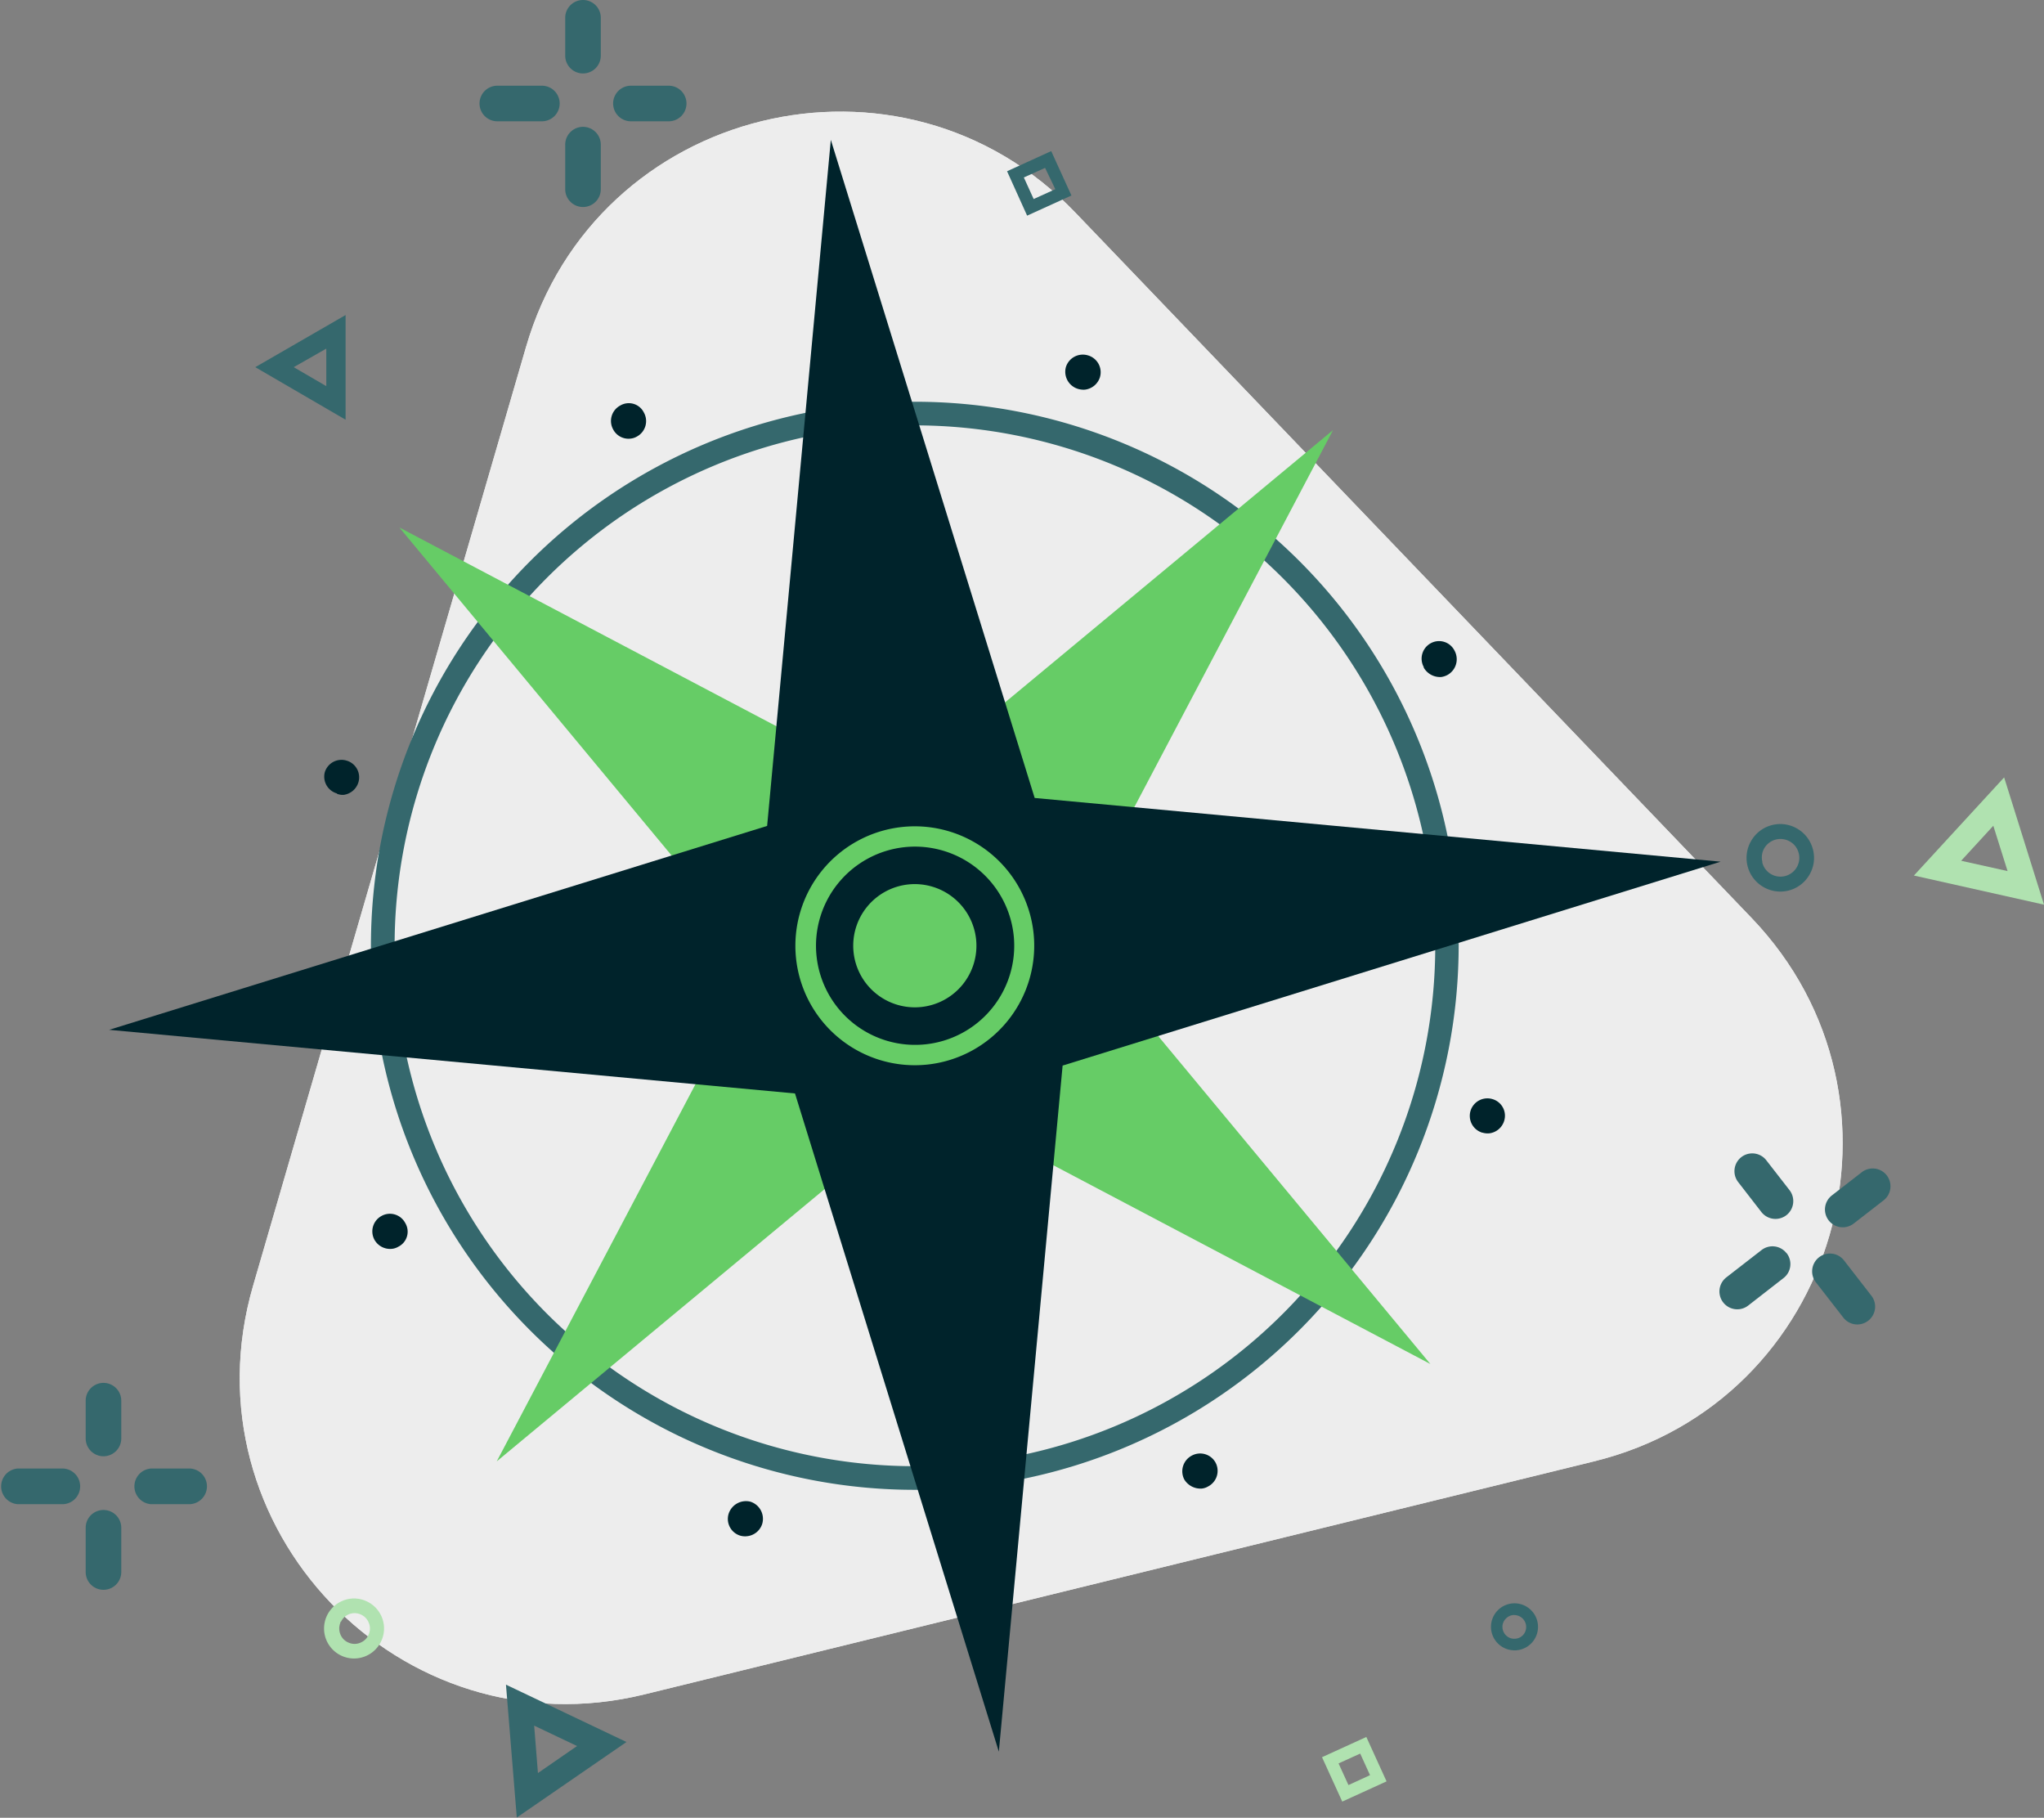<svg xmlns="http://www.w3.org/2000/svg" viewBox="0 0 243.56 216.55"><rect x="0" y="0" width="243.56" height="216.55" fill="#808080" stroke="none"/><defs><style>.a{fill:#ededed;}.b{fill:#35686d;}.c{fill:#b0e2b0;}.d{fill:#00232b;}.e{fill:#6c6;}</style></defs><path class="a" d="M62.67,41.37,30.16,153.16C21.79,181.93,47.71,209,76.82,201.84L189.89,174.1C219,167,229.45,131,208.71,109.35l-80.55-84C107.42,3.66,71,12.59,62.67,41.37Z"/><path class="a" d="M62.67,41.37,30.16,153.16C21.79,181.93,47.71,209,76.82,201.84L189.89,174.1C219,167,229.45,131,208.71,109.35l-80.55-84C107.42,3.66,71,12.59,62.67,41.37Z"/><path class="b" d="M180.47,196.6a2.8,2.8,0,1,1,1.88-4.87,2.8,2.8,0,0,1-1.74,4.87Zm0-4.21h-.07a1.41,1.41,0,0,0-1,.47,1.37,1.37,0,0,0-.37,1,1.41,1.41,0,0,0,.47,1,1.36,1.36,0,0,0,1,.36,1.4,1.4,0,0,0,1-.46h0a1.42,1.42,0,0,0-1.05-2.36Z"/><path class="c" d="M159.94,214.62l-2.41-5.29,5.28-2.41,2.41,5.29Zm-.44-4.55,1.18,2.58,2.57-1.18-1.17-2.57Z"/><path class="c" d="M45.41,195.53a3.54,3.54,0,0,1-1.86,1.77,3.57,3.57,0,1,1-2.73-6.6,3.5,3.5,0,0,1,2.73,0,3.56,3.56,0,0,1,1.94,4.66C45.46,195.42,45.44,195.48,45.41,195.53Zm-4.85-2.31a.36.36,0,0,0,0,.09,1.83,1.83,0,0,0,0,1.38,1.76,1.76,0,0,0,1,1,1.74,1.74,0,0,0,1.38,0,1.77,1.77,0,0,0,1-1,1.74,1.74,0,0,0,0-1.38h0a1.78,1.78,0,0,0-1-1,1.79,1.79,0,0,0-2.31.89Z"/><path class="b" d="M74.65,207.52l-13.07,9-1.29-15.83Zm-10.55,3.7L68.76,208l-5.11-2.43Z"/><path class="b" d="M41.18,50,30.42,43.74l10.76-6.21ZM35,43.74,38.88,46V41.53Z"/><path class="b" d="M122.39,25.69,120,20.4,125.26,18l2.41,5.29ZM122,21.14l1.17,2.57,2.58-1.17L124.53,20Z"/><path class="b" d="M81.8,12.33a2.12,2.12,0,0,1-2.12,2.12h-4.5a2.12,2.12,0,1,1,0-4.24h4.5A2.12,2.12,0,0,1,81.8,12.33Zm-15.11,0a2.12,2.12,0,0,1-2.12,2.12H59.26a2.12,2.12,0,1,1,0-4.24h5.31A2.12,2.12,0,0,1,66.69,12.33Z"/><path class="b" d="M69.47,24.66a2.12,2.12,0,0,1-2.12-2.13v-5.3a2.12,2.12,0,0,1,4.24,0v5.3A2.12,2.12,0,0,1,69.47,24.66Zm0-15.91a2.12,2.12,0,0,1-2.12-2.13V2.12a2.12,2.12,0,0,1,4.24,0v4.5A2.12,2.12,0,0,1,69.47,8.75Z"/><path class="b" d="M24.66,177.06a2.13,2.13,0,0,1-2.13,2.13H18a2.13,2.13,0,0,1,0-4.25h4.5A2.12,2.12,0,0,1,24.66,177.06Zm-15.11,0a2.12,2.12,0,0,1-2.12,2.13H2.12a2.13,2.13,0,0,1,0-4.25H7.43A2.12,2.12,0,0,1,9.55,177.06Z"/><path class="b" d="M12.33,189.39a2.12,2.12,0,0,1-2.12-2.12V182a2.12,2.12,0,1,1,4.24,0v5.3A2.12,2.12,0,0,1,12.33,189.39Zm0-15.91a2.12,2.12,0,0,1-2.12-2.12v-4.5a2.12,2.12,0,0,1,4.24,0v4.5A2.12,2.12,0,0,1,12.33,173.48Z"/><path class="b" d="M224.81,140a2.13,2.13,0,0,1-.37,3l-3.56,2.76a2.12,2.12,0,0,1-2.6-3.35l3.56-2.76A2.12,2.12,0,0,1,224.81,140Zm-11.93,9.27a2.11,2.11,0,0,1-.38,3l-4.19,3.26a2.12,2.12,0,0,1-2.6-3.36l4.19-3.25A2.12,2.12,0,0,1,212.88,149.29Z"/><path class="b" d="M222.63,157.32a2.11,2.11,0,0,1-3-.38l-3.25-4.18a2.12,2.12,0,1,1,3.35-2.61l3.25,4.19A2.12,2.12,0,0,1,222.63,157.32Zm-9.75-12.57a2.13,2.13,0,0,1-3-.37l-2.76-3.56a2.12,2.12,0,1,1,3.35-2.6l2.76,3.55A2.13,2.13,0,0,1,212.88,144.75Z"/><path class="b" d="M216.06,101.33a3.92,3.92,0,0,1-.43,2.84,4,4,0,0,1-5.48,1.51,4,4,0,0,1-1.5-5.48,4,4,0,0,1,5.48-1.5,4,4,0,0,1,1.88,2.43A1.17,1.17,0,0,1,216.06,101.33ZM210,102.67a.35.35,0,0,0,0,.11,2.21,2.21,0,0,0,1.05,1.36,2.25,2.25,0,0,0,3.06-.84,2.22,2.22,0,0,0,.21-1.71,2.19,2.19,0,0,0-1.05-1.35,2.24,2.24,0,0,0-3.06.84A2.21,2.21,0,0,0,210,102.67Z"/><path class="c" d="M243.56,107.77l-15.5-3.47,10.75-11.69Zm-9.87-5.23,5.53,1.23-1.7-5.4Z"/><path class="b" d="M115.73,177.13a64.81,64.81,0,1,1,57.74-71.19A64.89,64.89,0,0,1,115.73,177.13ZM102.58,51a62,62,0,1,0,68.11,55.25A62.09,62.09,0,0,0,102.58,51Z"/><path class="d" d="M116.66,185.54a2.12,2.12,0,0,1-2.28-1.9h0a2.11,2.11,0,0,1,1.84-2.27h0a2.12,2.12,0,0,1,2.33,1.84h0a2.12,2.12,0,0,1-1.83,2.32h-.06Zm-28.45-2.6a2.08,2.08,0,0,1-1.39-2.6h0a2.17,2.17,0,0,1,2.59-1.45h0a2.14,2.14,0,0,1,1.41,2.66h0A2.12,2.12,0,0,1,89.06,183h0A2.08,2.08,0,0,1,88.21,182.94Zm52.91-6.69a2.11,2.11,0,0,1,.88-2.84h0a2.09,2.09,0,0,1,2.84.82h0a2.09,2.09,0,0,1-.89,2.85h0a1.85,1.85,0,0,1-.76.25h0A2.27,2.27,0,0,1,141.12,176.25Zm-96.5-28.56a2.09,2.09,0,0,1,.83-2.83h0a2.06,2.06,0,0,1,2.83.82h0a2,2,0,0,1-.82,2.84h0a1.85,1.85,0,0,1-.76.25h0A2.14,2.14,0,0,1,44.62,147.69Zm132-12.76a2.09,2.09,0,0,1-1.39-2.61h0a2.1,2.1,0,0,1,2.6-1.39h0a2.06,2.06,0,0,1,1.4,2.61h0a2.12,2.12,0,0,1-1.76,1.47h0A2.07,2.07,0,0,1,176.66,134.93ZM36.16,120.39A2,2,0,0,1,38,118.13h0A2.08,2.08,0,0,1,40.33,120h0a2.17,2.17,0,0,1-1.89,2.34h0A2.13,2.13,0,0,1,36.16,120.39Zm141.59-14.87v-.12h0c0-.05-.07-.1-.08-.21h0a2.1,2.1,0,0,1,1.89-2.27h0a2.1,2.1,0,0,1,2.33,1.83h0a.18.18,0,0,1,0,.17h0a.24.24,0,0,1,.08.16h0a2.13,2.13,0,0,1-1.9,2.28h0A2.06,2.06,0,0,1,177.75,105.52Zm-137.6-11A2.08,2.08,0,0,1,38.7,92h0a2.08,2.08,0,0,1,2.6-1.39h0a2.07,2.07,0,0,1,1.4,2.61h0a2.13,2.13,0,0,1-1.76,1.47h0A1.85,1.85,0,0,1,40.15,94.56Zm129.5-15v-.06a2.09,2.09,0,0,1,.83-2.83h0a2.06,2.06,0,0,1,2.84.88h0v0h0a2.14,2.14,0,0,1-.83,2.89h0a2.28,2.28,0,0,1-.75.25h0A2.24,2.24,0,0,1,169.65,79.53ZM73.06,51.15a2.08,2.08,0,0,1,.83-2.83h0a2,2,0,0,1,2.83.82h0A2.09,2.09,0,0,1,75.9,52h0a1.9,1.9,0,0,1-.76.25h0A2.06,2.06,0,0,1,73.06,51.15Zm55.4-4.82h0a2.13,2.13,0,0,1-1.45-2.6h0a2.11,2.11,0,0,1,2.61-1.4h0a2.09,2.09,0,0,1,1.45,2.6h0a2.14,2.14,0,0,1-1.81,1.49h0A2.36,2.36,0,0,1,128.46,46.33Zm-29.12-4.2a2.08,2.08,0,0,1,1.84-2.33h0a2.13,2.13,0,0,1,2.33,1.89h0a2.12,2.12,0,0,1-1.9,2.28h0A2,2,0,0,1,99.34,42.13Z"/><polygon class="e" points="127.48 110.73 158.84 51.24 107.09 94.19 107.08 94.19 47.59 62.84 90.55 114.59 59.19 174.09 110.94 131.13 170.44 162.49 127.48 110.74 127.48 110.73"/><polygon class="d" points="123.29 95.06 99 16.66 91.41 98.39 13.01 122.68 94.73 130.26 119.02 208.67 126.62 126.94 205.02 102.65 123.29 95.06"/><path class="e" d="M110.49,126.82a14.23,14.23,0,1,1,12.67-15.63A14.24,14.24,0,0,1,110.49,126.82Zm-2.7-25.9a11.81,11.81,0,1,0,13,10.52A11.83,11.83,0,0,0,107.79,100.92Z"/><path class="e" d="M116.31,111.9a7.34,7.34,0,1,1-8.06-6.54A7.35,7.35,0,0,1,116.31,111.9Z"/></svg>